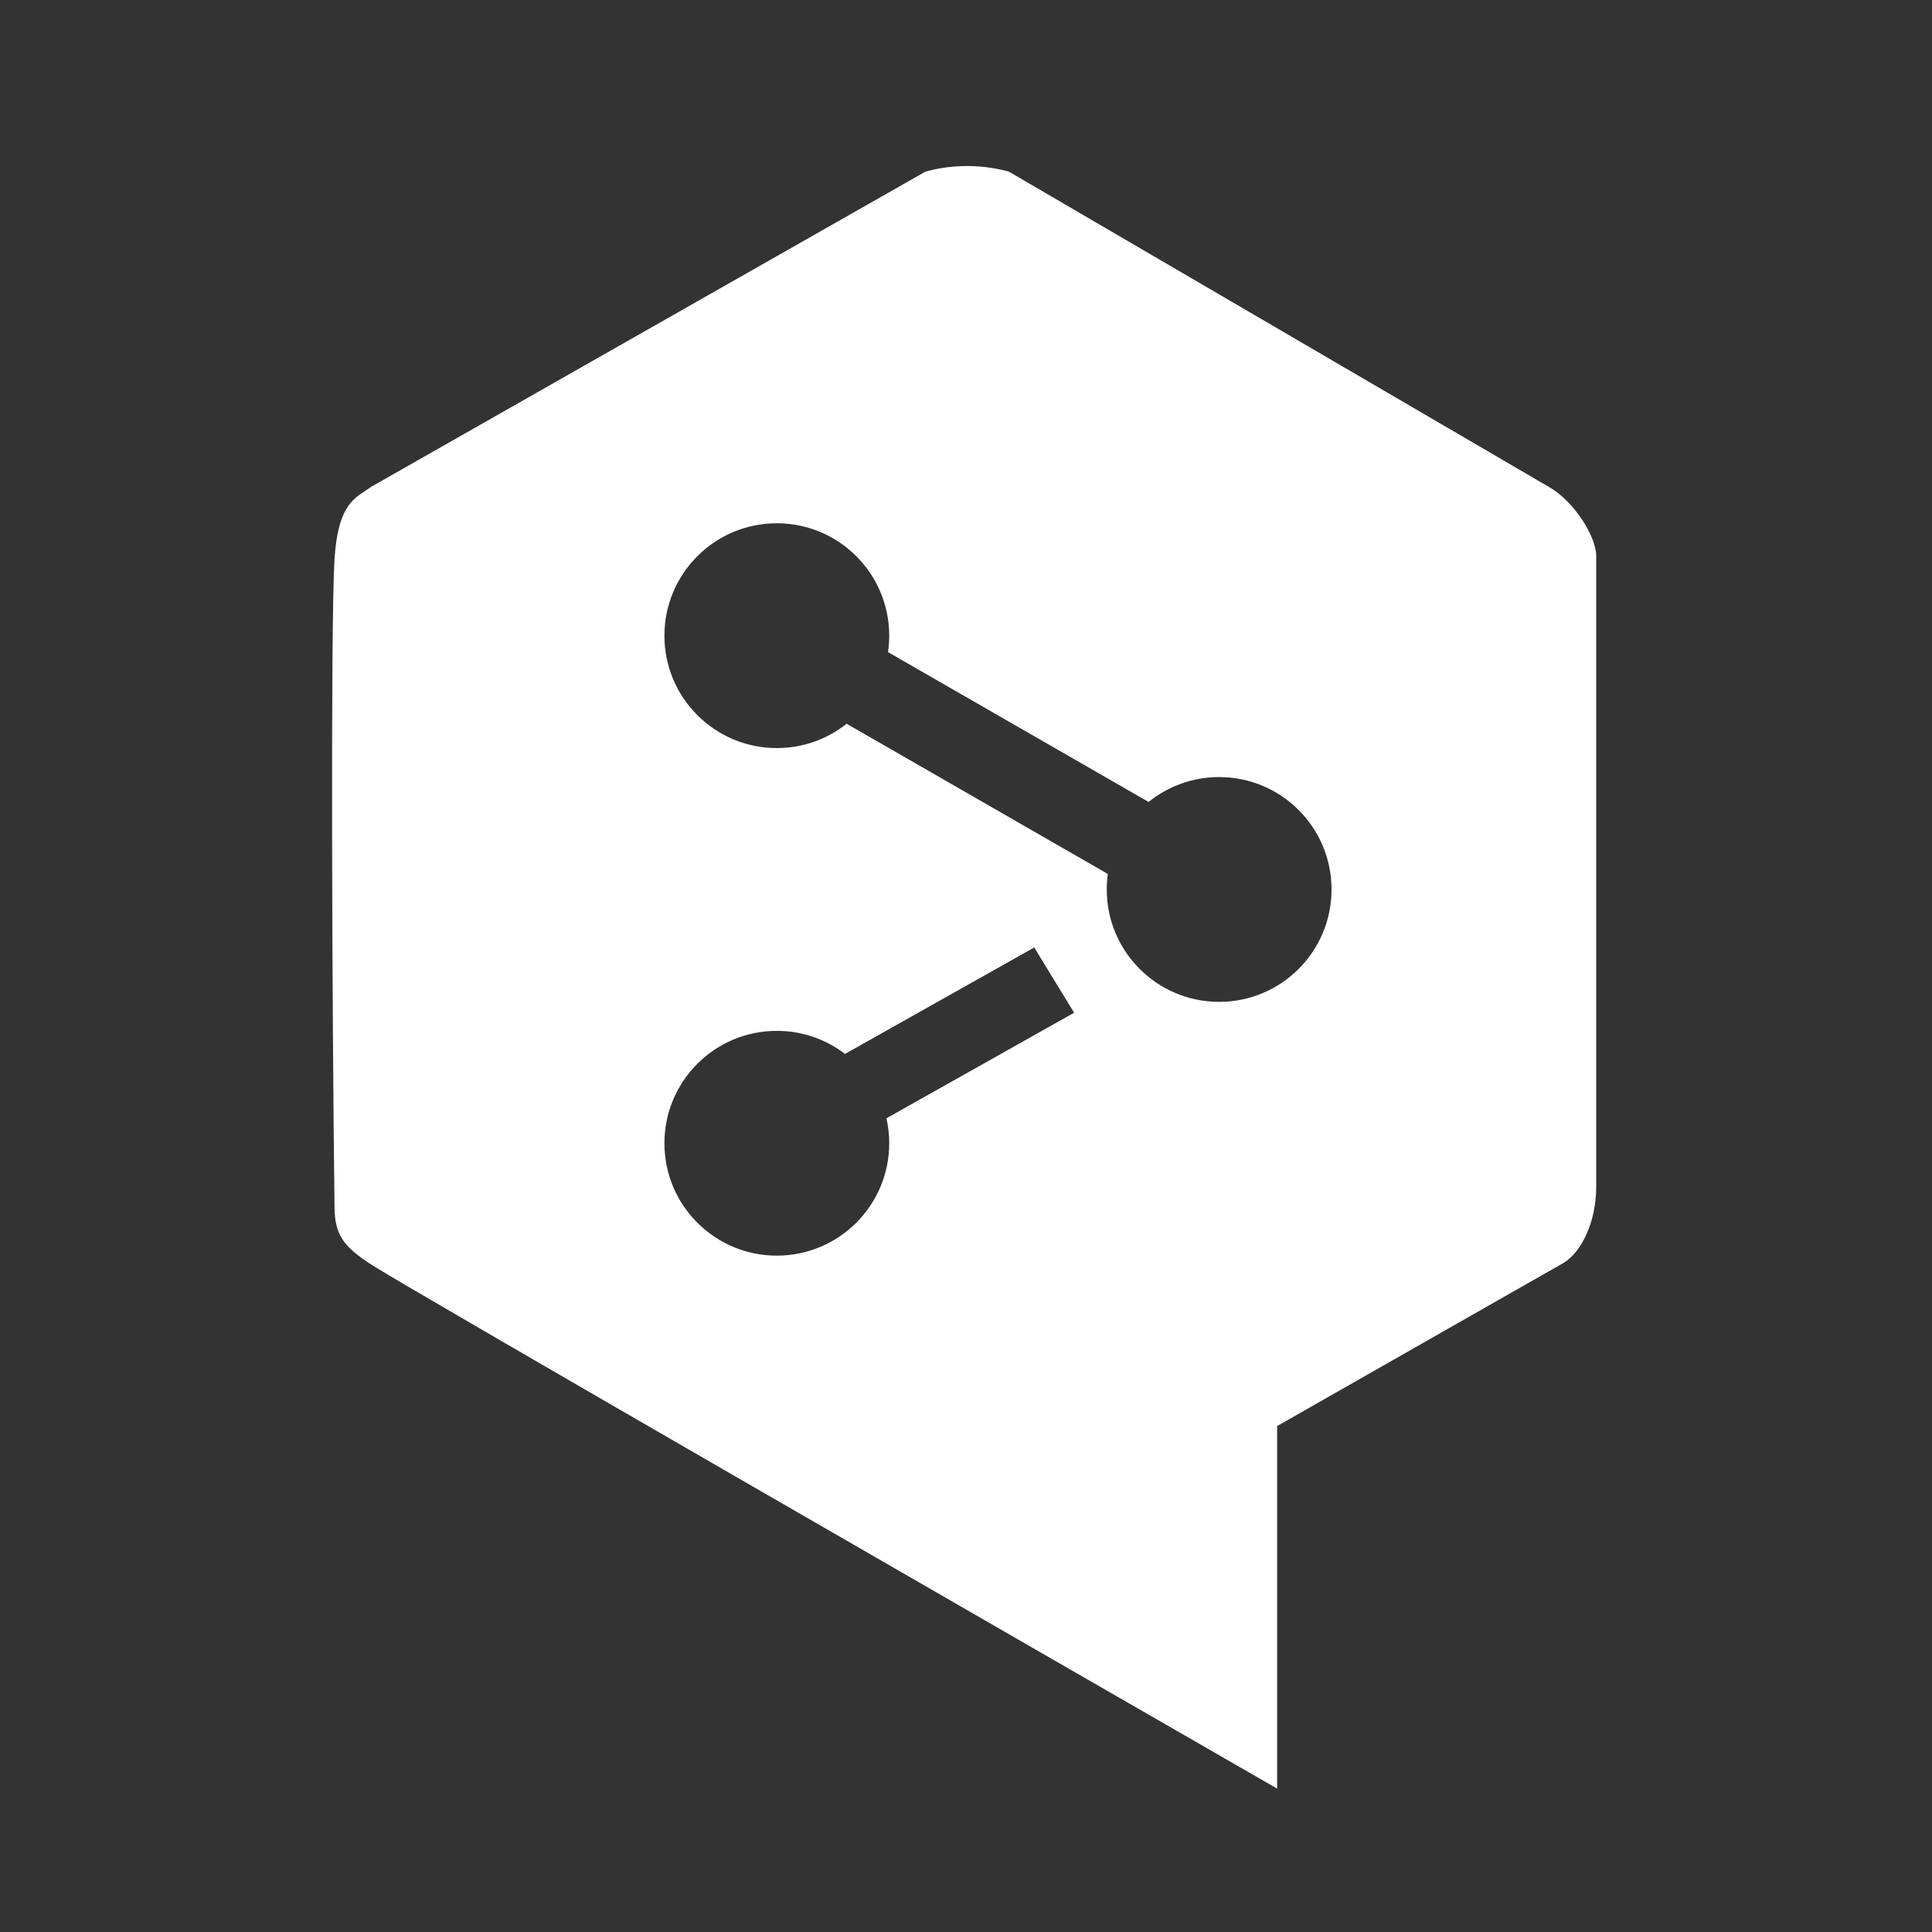 <svg width="256" height="256" viewBox="0 0 256 256" fill="none" xmlns="http://www.w3.org/2000/svg">
<rect x="0" y="0" width="256" height="256" fill="#333333" stroke="none"/>
<path fill-rule="evenodd" clip-rule="evenodd" d="M122.63 22.739L49.127 64.534C48.876 64.723 48.615 64.895 48.352 65.07C46.609 66.225 44.741 67.463 44.323 74.142C43.794 82.616 44.003 134.673 44.323 159.654C44.323 163.498 45.284 165.119 49.608 167.821C55.757 171.665 131.918 215.542 169.229 237V188.959L207.181 167.341C209.583 165.9 211.505 161.864 211.505 157.252V73.662C211.505 71.122 208.623 66.456 205.26 64.534L133.679 22.739L133.228 22.626C129.744 21.755 126.095 21.794 122.63 22.739ZM112.183 95.902C109.643 97.918 106.428 99.123 102.933 99.123C94.708 99.123 88.04 92.455 88.04 84.23C88.04 76.005 94.708 69.337 102.933 69.337C111.158 69.337 117.826 76.005 117.826 84.23C117.826 84.97 117.772 85.698 117.667 86.409L152.196 106.263C154.752 104.201 158.003 102.966 161.543 102.966C169.768 102.966 176.435 109.633 176.435 117.858C176.435 126.083 169.768 132.751 161.543 132.751C153.318 132.751 146.65 126.083 146.65 117.858C146.65 117.16 146.698 116.474 146.791 115.802L112.183 95.902ZM102.933 166.379C111.158 166.379 117.826 159.712 117.826 151.487C117.826 150.351 117.698 149.244 117.457 148.181L142.326 134.192L137.042 125.545L111.969 139.648C109.463 137.732 106.331 136.594 102.933 136.594C94.708 136.594 88.04 143.262 88.04 151.487C88.04 159.712 94.708 166.379 102.933 166.379Z" fill="white"/>
</svg>
